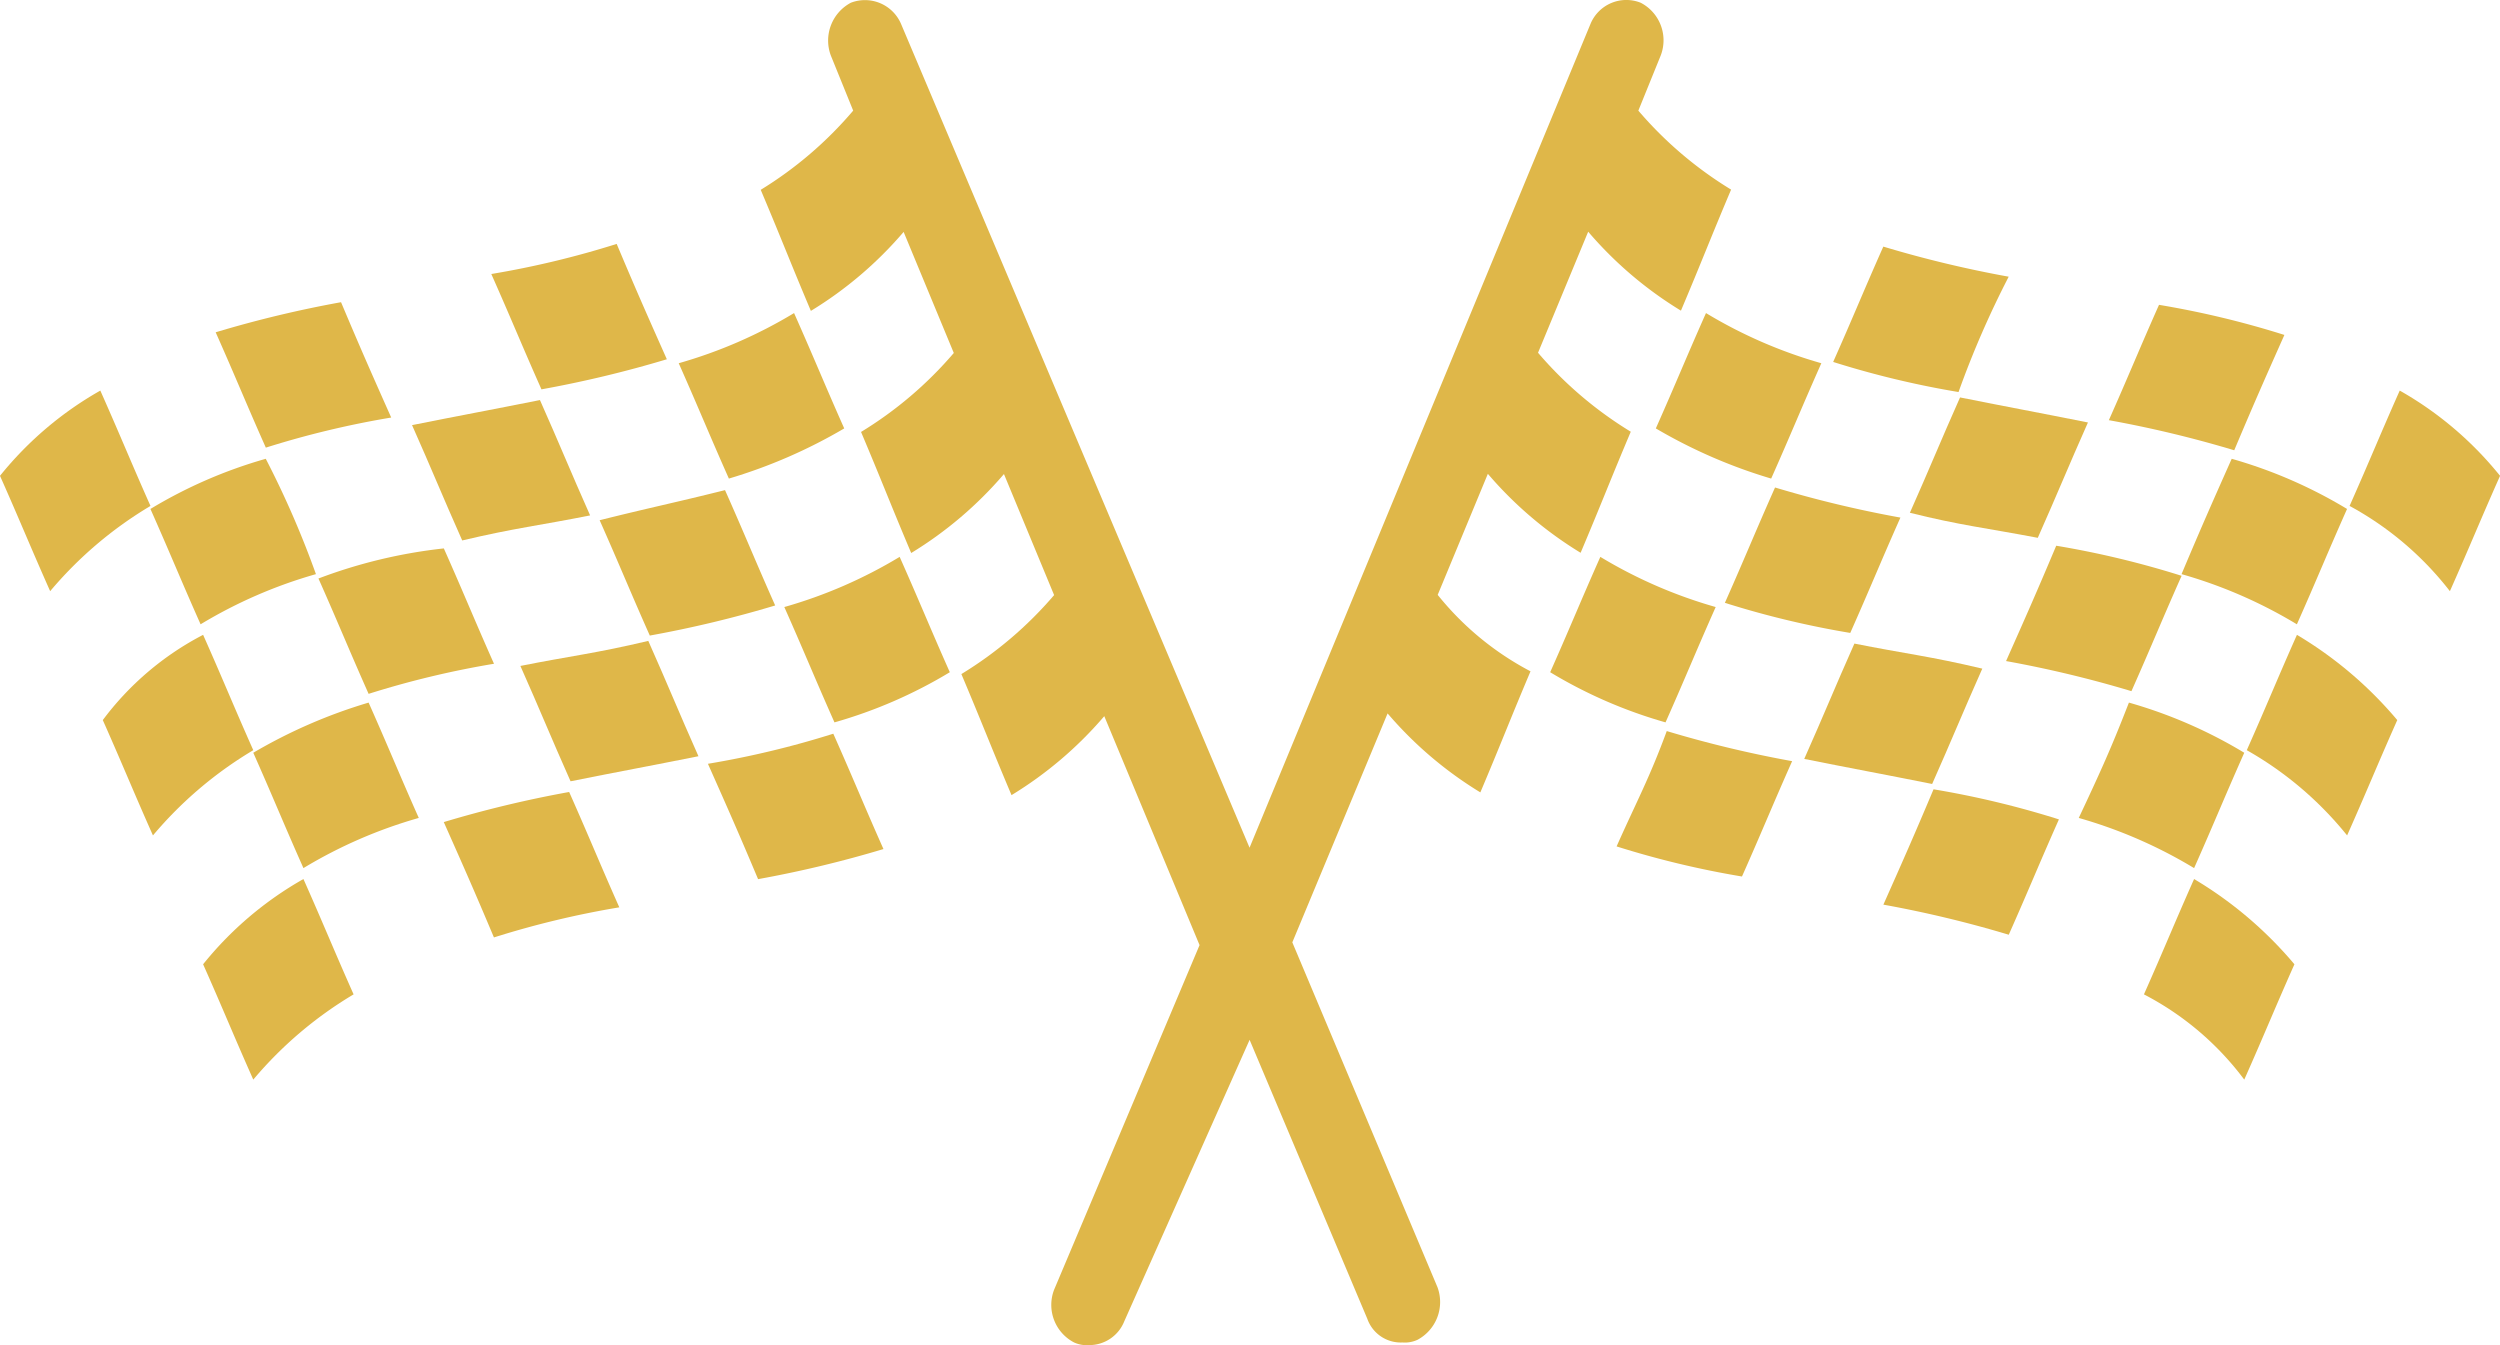 <svg xmlns="http://www.w3.org/2000/svg" width="44.606" height="24" viewBox="0 0 44.606 24">
  <g id="Race_flag" data-name="Race flag" transform="translate(-2.5 -24.486)">
    <path id="Path_10790" data-name="Path 10790" d="M62.095,45.5c-.358.805-.537,1.253-.895,2.058a8.439,8.439,0,0,0,2.058.895c.358-.805.537-1.253.895-2.058A8.439,8.439,0,0,1,62.095,45.5Z" transform="translate(-31.041 -11.078)" fill="#dfb749"/>
    <path id="Path_10791" data-name="Path 10791" d="M63.7,54.158a16.362,16.362,0,0,0,2.237.537c.358-.805.537-1.253.895-2.058a20.291,20.291,0,0,1-2.237-.537C64.282,52.95,64.058,53.353,63.7,54.158Z" transform="translate(-32.356 -14.57)" fill="#dfb749"/>
    <path id="Path_10792" data-name="Path 10792" d="M42.579,35.1l.895-2.16a6.889,6.889,0,0,0,1.655,1.409c.358-.845.537-1.315.895-2.16a6.889,6.889,0,0,1-1.655-1.409l.895-2.16a6.889,6.889,0,0,0,1.655,1.409c.358-.845.537-1.315.895-2.16a6.889,6.889,0,0,1-1.655-1.409l.4-.986a.755.755,0,0,0-.358-.939.692.692,0,0,0-.895.376l-6.084,14.7-6.219-14.7a.7.7,0,0,0-.895-.376.764.764,0,0,0-.358.939l.4.986A6.889,6.889,0,0,1,30.5,27.873c.358.845.537,1.315.895,2.16a6.889,6.889,0,0,0,1.655-1.409l.895,2.16a6.889,6.889,0,0,1-1.655,1.409c.358.845.537,1.315.895,2.16a6.889,6.889,0,0,0,1.655-1.409l.895,2.16a6.889,6.889,0,0,1-1.655,1.409c.358.845.537,1.315.895,2.16a6.889,6.889,0,0,0,1.655-1.409l1.7,4.085L35.734,47.5a.755.755,0,0,0,.358.939.544.544,0,0,0,.268.047.673.673,0,0,0,.626-.423l2.237-5.024,2.1,4.977a.633.633,0,0,0,.626.423.544.544,0,0,0,.268-.047.764.764,0,0,0,.358-.939L39.985,41.3l1.7-4.085a6.889,6.889,0,0,0,1.655,1.409c.358-.845.537-1.315.895-2.16A5.246,5.246,0,0,1,42.579,35.1Z" transform="translate(-14.427)" fill="#dfb749"/>
    <path id="Path_10793" data-name="Path 10793" d="M67.258,39.253c.358-.805.537-1.253.895-2.058a8.439,8.439,0,0,1-2.058-.895c-.358.805-.537,1.253-.895,2.058A9.259,9.259,0,0,0,67.258,39.253Z" transform="translate(-33.156 -6.228)" fill="#dfb749"/>
    <path id="Path_10794" data-name="Path 10794" d="M68.695,42.9c-.358.805-.537,1.253-.895,2.058a16.364,16.364,0,0,0,2.237.537c.358-.805.537-1.253.895-2.058A20.29,20.29,0,0,1,68.695,42.9Z" transform="translate(-34.524 -9.716)" fill="#dfb749"/>
    <path id="Path_10795" data-name="Path 10795" d="M71.695,48.8c-.358.805-.537,1.253-.895,2.058.895.179,1.387.268,2.282.447.358-.805.537-1.253.895-2.058C73.037,49.024,72.59,48.979,71.695,48.8Z" transform="translate(-36.108 -12.831)" fill="#dfb749"/>
    <path id="Path_10796" data-name="Path 10796" d="M73.8,56.358a20.29,20.29,0,0,1,2.237.537c.358-.805.537-1.253.895-2.058a16.363,16.363,0,0,0-2.237-.537C74.337,55.15,74.158,55.553,73.8,56.358Z" transform="translate(-37.696 -15.731)" fill="#dfb749"/>
    <path id="Path_10797" data-name="Path 10797" d="M75.032,34.337a20.29,20.29,0,0,1-2.237-.537c-.358.805-.537,1.253-.895,2.058a16.363,16.363,0,0,0,2.237.537A16.822,16.822,0,0,1,75.032,34.337Z" transform="translate(-36.692 -4.914)" fill="#dfb749"/>
    <path id="Path_10798" data-name="Path 10798" d="M77.082,42.005c.358-.805.537-1.253.895-2.058-.895-.179-1.387-.268-2.282-.447-.358.805-.537,1.253-.895,2.058C75.695,41.782,76.142,41.826,77.082,42.005Z" transform="translate(-38.223 -7.923)" fill="#dfb749"/>
    <path id="Path_10799" data-name="Path 10799" d="M77.8,47.158a20.291,20.291,0,0,1,2.237.537c.358-.805.537-1.253.895-2.058a16.363,16.363,0,0,0-2.237-.537C78.337,45.95,78.158,46.353,77.8,47.158Z" transform="translate(-39.507 -10.877)" fill="#dfb749"/>
    <path id="Path_10800" data-name="Path 10800" d="M80.7,53.058a8.439,8.439,0,0,1,2.058.895c.358-.805.537-1.253.895-2.058A8.439,8.439,0,0,0,81.595,51C81.282,51.805,81.1,52.208,80.7,53.058Z" transform="translate(-41.11 -13.978)" fill="#dfb749"/>
    <path id="Path_10801" data-name="Path 10801" d="M85.09,61.179c.358-.805.537-1.253.895-2.058a7.047,7.047,0,0,0-1.79-1.521c-.358.805-.537,1.253-.895,2.058A5.251,5.251,0,0,1,85.09,61.179Z" transform="translate(-42.547 -17.43)" fill="#dfb749"/>
    <path id="Path_10802" data-name="Path 10802" d="M85.032,36.537A16.364,16.364,0,0,0,82.795,36c-.358.805-.537,1.253-.895,2.058a20.29,20.29,0,0,1,2.237.537C84.495,37.745,84.674,37.342,85.032,36.537Z" transform="translate(-41.773 -6.075)" fill="#dfb749"/>
    <path id="Path_10803" data-name="Path 10803" d="M84.8,43.858a8.439,8.439,0,0,1,2.058.895c.358-.805.537-1.253.895-2.058a8.439,8.439,0,0,0-2.058-.895C85.337,42.605,85.158,43.008,84.8,43.858Z" transform="translate(-43.376 -9.128)" fill="#dfb749"/>
    <path id="Path_10804" data-name="Path 10804" d="M89.19,51.979c.358-.805.537-1.253.895-2.058a7.047,7.047,0,0,0-1.79-1.521c-.358.805-.537,1.253-.895,2.058A6.244,6.244,0,0,1,89.19,51.979Z" transform="translate(-44.812 -12.587)" fill="#dfb749"/>
    <path id="Path_10805" data-name="Path 10805" d="M92.395,39.2c-.358.805-.537,1.253-.895,2.058a5.7,5.7,0,0,1,1.79,1.521c.358-.805.537-1.253.895-2.058A6.244,6.244,0,0,0,92.395,39.2Z" transform="translate(-47.078 -7.745)" fill="#dfb749"/>
    <path id="Path_10806" data-name="Path 10806" d="M32.2,46.395c.358.805.537,1.253.895,2.058a8.439,8.439,0,0,0,2.058-.895c-.358-.805-.537-1.253-.895-2.058A8.439,8.439,0,0,1,32.2,46.395Z" transform="translate(-15.706 -11.078)" fill="#dfb749"/>
    <path id="Path_10807" data-name="Path 10807" d="M30.195,54.795a20.29,20.29,0,0,0,2.237-.537c-.358-.805-.537-1.253-.895-2.058a16.364,16.364,0,0,1-2.237.537C29.658,53.542,29.837,53.945,30.195,54.795Z" transform="translate(-14.169 -14.623)" fill="#dfb749"/>
    <path id="Path_10808" data-name="Path 10808" d="M31.153,38.358c-.358-.805-.537-1.253-.895-2.058a8.439,8.439,0,0,1-2.058.895c.358.805.537,1.253.895,2.058A9.259,9.259,0,0,0,31.153,38.358Z" transform="translate(-13.59 -6.228)" fill="#dfb749"/>
    <path id="Path_10809" data-name="Path 10809" d="M25.2,43.537c.358.805.537,1.253.895,2.058a20.29,20.29,0,0,0,2.237-.537c-.358-.805-.537-1.253-.895-2.058C26.542,43.224,26.095,43.313,25.2,43.537Z" transform="translate(-12.001 -9.769)" fill="#dfb749"/>
    <path id="Path_10810" data-name="Path 10810" d="M22.2,49.147c.358.805.537,1.253.895,2.058.895-.179,1.387-.268,2.282-.447-.358-.805-.537-1.253-.895-2.058C23.542,48.924,23.095,48.968,22.2,49.147Z" transform="translate(-10.415 -12.779)" fill="#dfb749"/>
    <path id="Path_10811" data-name="Path 10811" d="M20.195,56.995a16.363,16.363,0,0,1,2.237-.537c-.358-.805-.537-1.253-.895-2.058a20.291,20.291,0,0,0-2.237.537C19.658,55.742,19.837,56.145,20.195,56.995Z" transform="translate(-8.882 -15.783)" fill="#dfb749"/>
    <path id="Path_10812" data-name="Path 10812" d="M23.337,33.7a16.364,16.364,0,0,1-2.237.537c.358.805.537,1.253.895,2.058a20.29,20.29,0,0,0,2.237-.537C23.874,34.953,23.695,34.55,23.337,33.7Z" transform="translate(-9.834 -4.862)" fill="#dfb749"/>
    <path id="Path_10813" data-name="Path 10813" d="M21.276,41.658c-.358-.805-.537-1.253-.895-2.058-.895.179-1.387.268-2.282.447.358.805.537,1.253.895,2.058C19.934,41.882,20.382,41.837,21.276,41.658Z" transform="translate(-8.247 -7.976)" fill="#dfb749"/>
    <path id="Path_10814" data-name="Path 10814" d="M15.2,45.737c.358.805.537,1.253.895,2.058a16.363,16.363,0,0,1,2.237-.537c-.358-.805-.537-1.253-.895-2.058A9.086,9.086,0,0,0,15.2,45.737Z" transform="translate(-7.018 -10.929)" fill="#dfb749"/>
    <path id="Path_10815" data-name="Path 10815" d="M12.6,51.895c.358.805.537,1.253.895,2.058a8.439,8.439,0,0,1,2.058-.895c-.358-.805-.537-1.253-.895-2.058A9.259,9.259,0,0,0,12.6,51.895Z" transform="translate(-5.581 -13.978)" fill="#dfb749"/>
    <path id="Path_10816" data-name="Path 10816" d="M10.6,59.121c.358.805.537,1.253.895,2.058a7.047,7.047,0,0,1,1.79-1.521c-.358-.805-.537-1.253-.895-2.058A6.244,6.244,0,0,0,10.6,59.121Z" transform="translate(-4.476 -17.43)" fill="#dfb749"/>
    <path id="Path_10817" data-name="Path 10817" d="M13.337,35.9a20.291,20.291,0,0,0-2.237.537c.358.805.537,1.253.895,2.058a16.363,16.363,0,0,1,2.237-.537C13.874,37.153,13.695,36.75,13.337,35.9Z" transform="translate(-4.752 -6.022)" fill="#dfb749"/>
    <path id="Path_10818" data-name="Path 10818" d="M10.558,41.8a8.439,8.439,0,0,0-2.058.895c.358.805.537,1.253.895,2.058a8.439,8.439,0,0,1,2.058-.895A16.823,16.823,0,0,0,10.558,41.8Z" transform="translate(-3.316 -9.128)" fill="#dfb749"/>
    <path id="Path_10819" data-name="Path 10819" d="M6.6,49.921c.358.805.537,1.253.895,2.058a7.047,7.047,0,0,1,1.79-1.521c-.358-.805-.537-1.253-.895-2.058A5.251,5.251,0,0,0,6.6,49.921Z" transform="translate(-2.266 -12.587)" fill="#dfb749"/>
    <path id="Path_10820" data-name="Path 10820" d="M2.5,40.721c.358.805.537,1.253.895,2.058a7.047,7.047,0,0,1,1.79-1.521c-.358-.805-.537-1.253-.895-2.058A6.245,6.245,0,0,0,2.5,40.721Z" transform="translate(0 -7.745)" fill="#dfb749"/>
  </g>
</svg>
